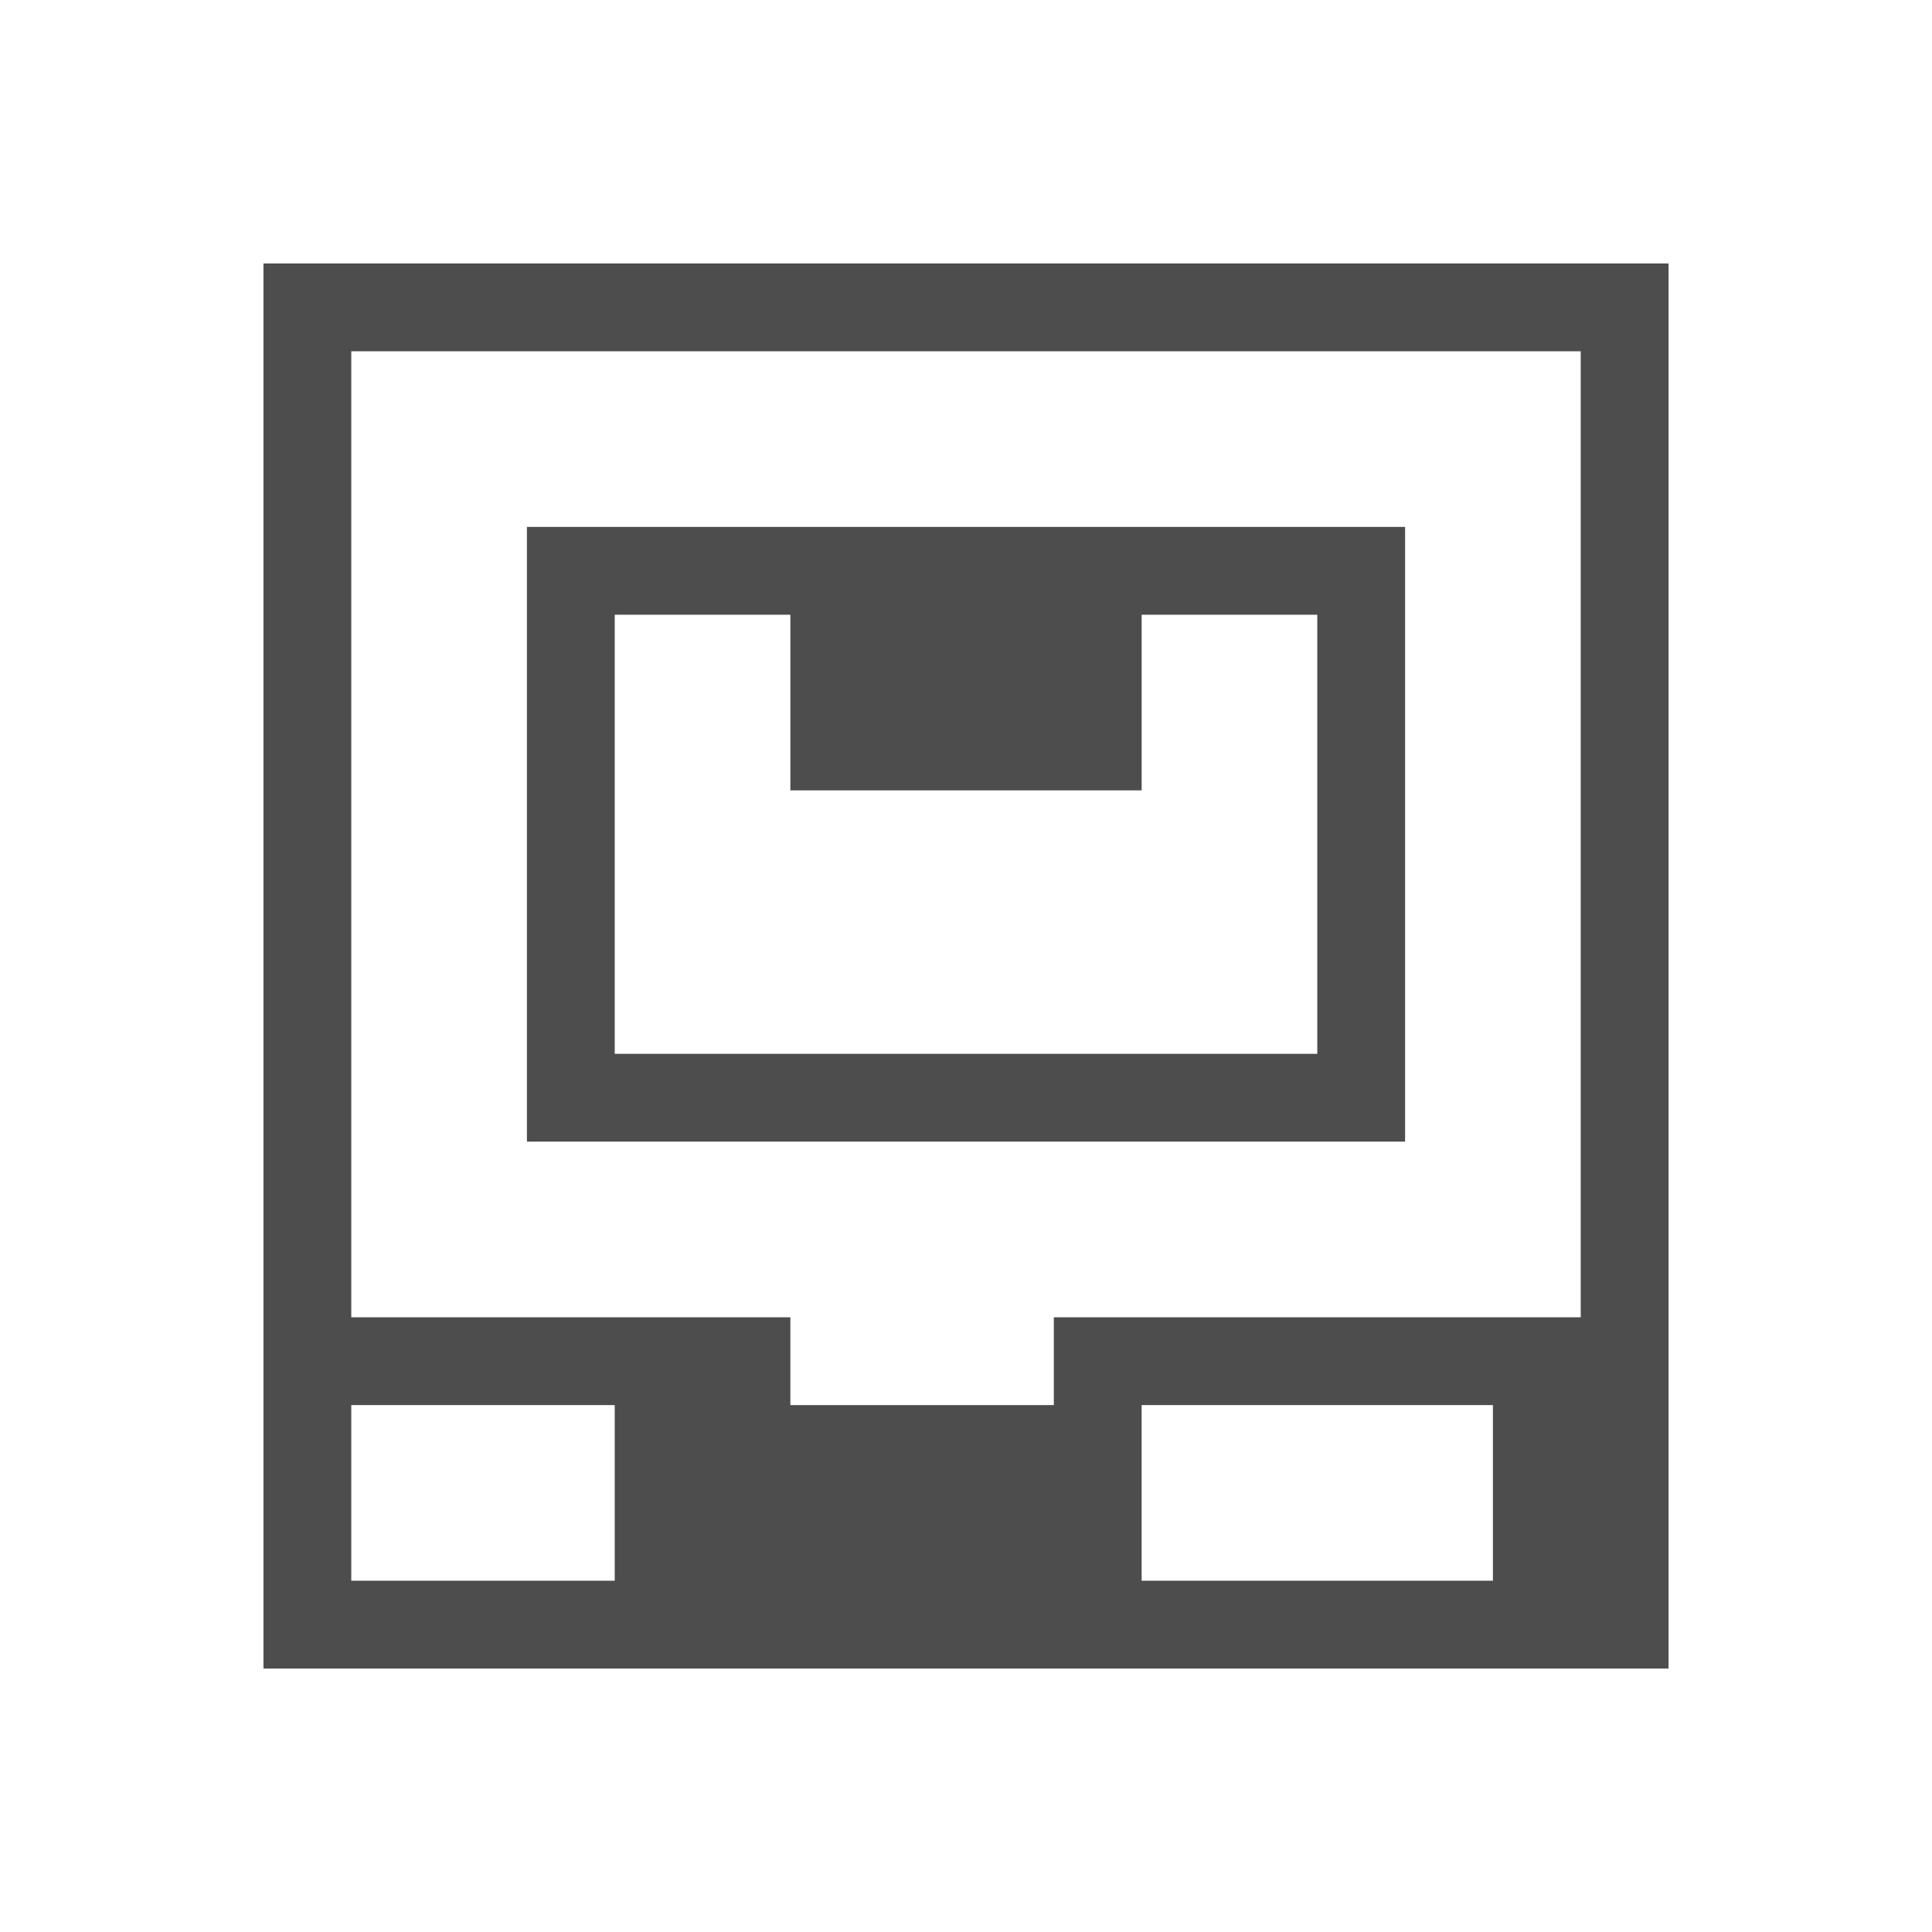 <svg width="22" version="1.1" xmlns="http://www.w3.org/2000/svg" viewBox="0 0 22 22" height="22">
<defs id="defs3051">
<style type="text/css" id="current-color-scheme">
.ColorScheme-Text {
color:#4d4d4d;
}
</style>
</defs>
<path style="fill:currentColor;fill-opacity:1;stroke:none" d="m 3,3 v 16 h 16 v -1 -2 -13 h -16 z  m 1,1 h 14 v 11 h -6 v 1 h -3 v -1 h -5 v -11 z  m 2,2 v 7 h 10 v -7 h -10 z  m 1,1 h 2 v 2 h 4 v -2 h 2 v 5 h -8 v -5 z  m -3,9 h 3 v 2 h -3 v -2 z  m 9,0 h 4 v 2 h -4 v -2 z " class="ColorScheme-Text"/>
</svg>
